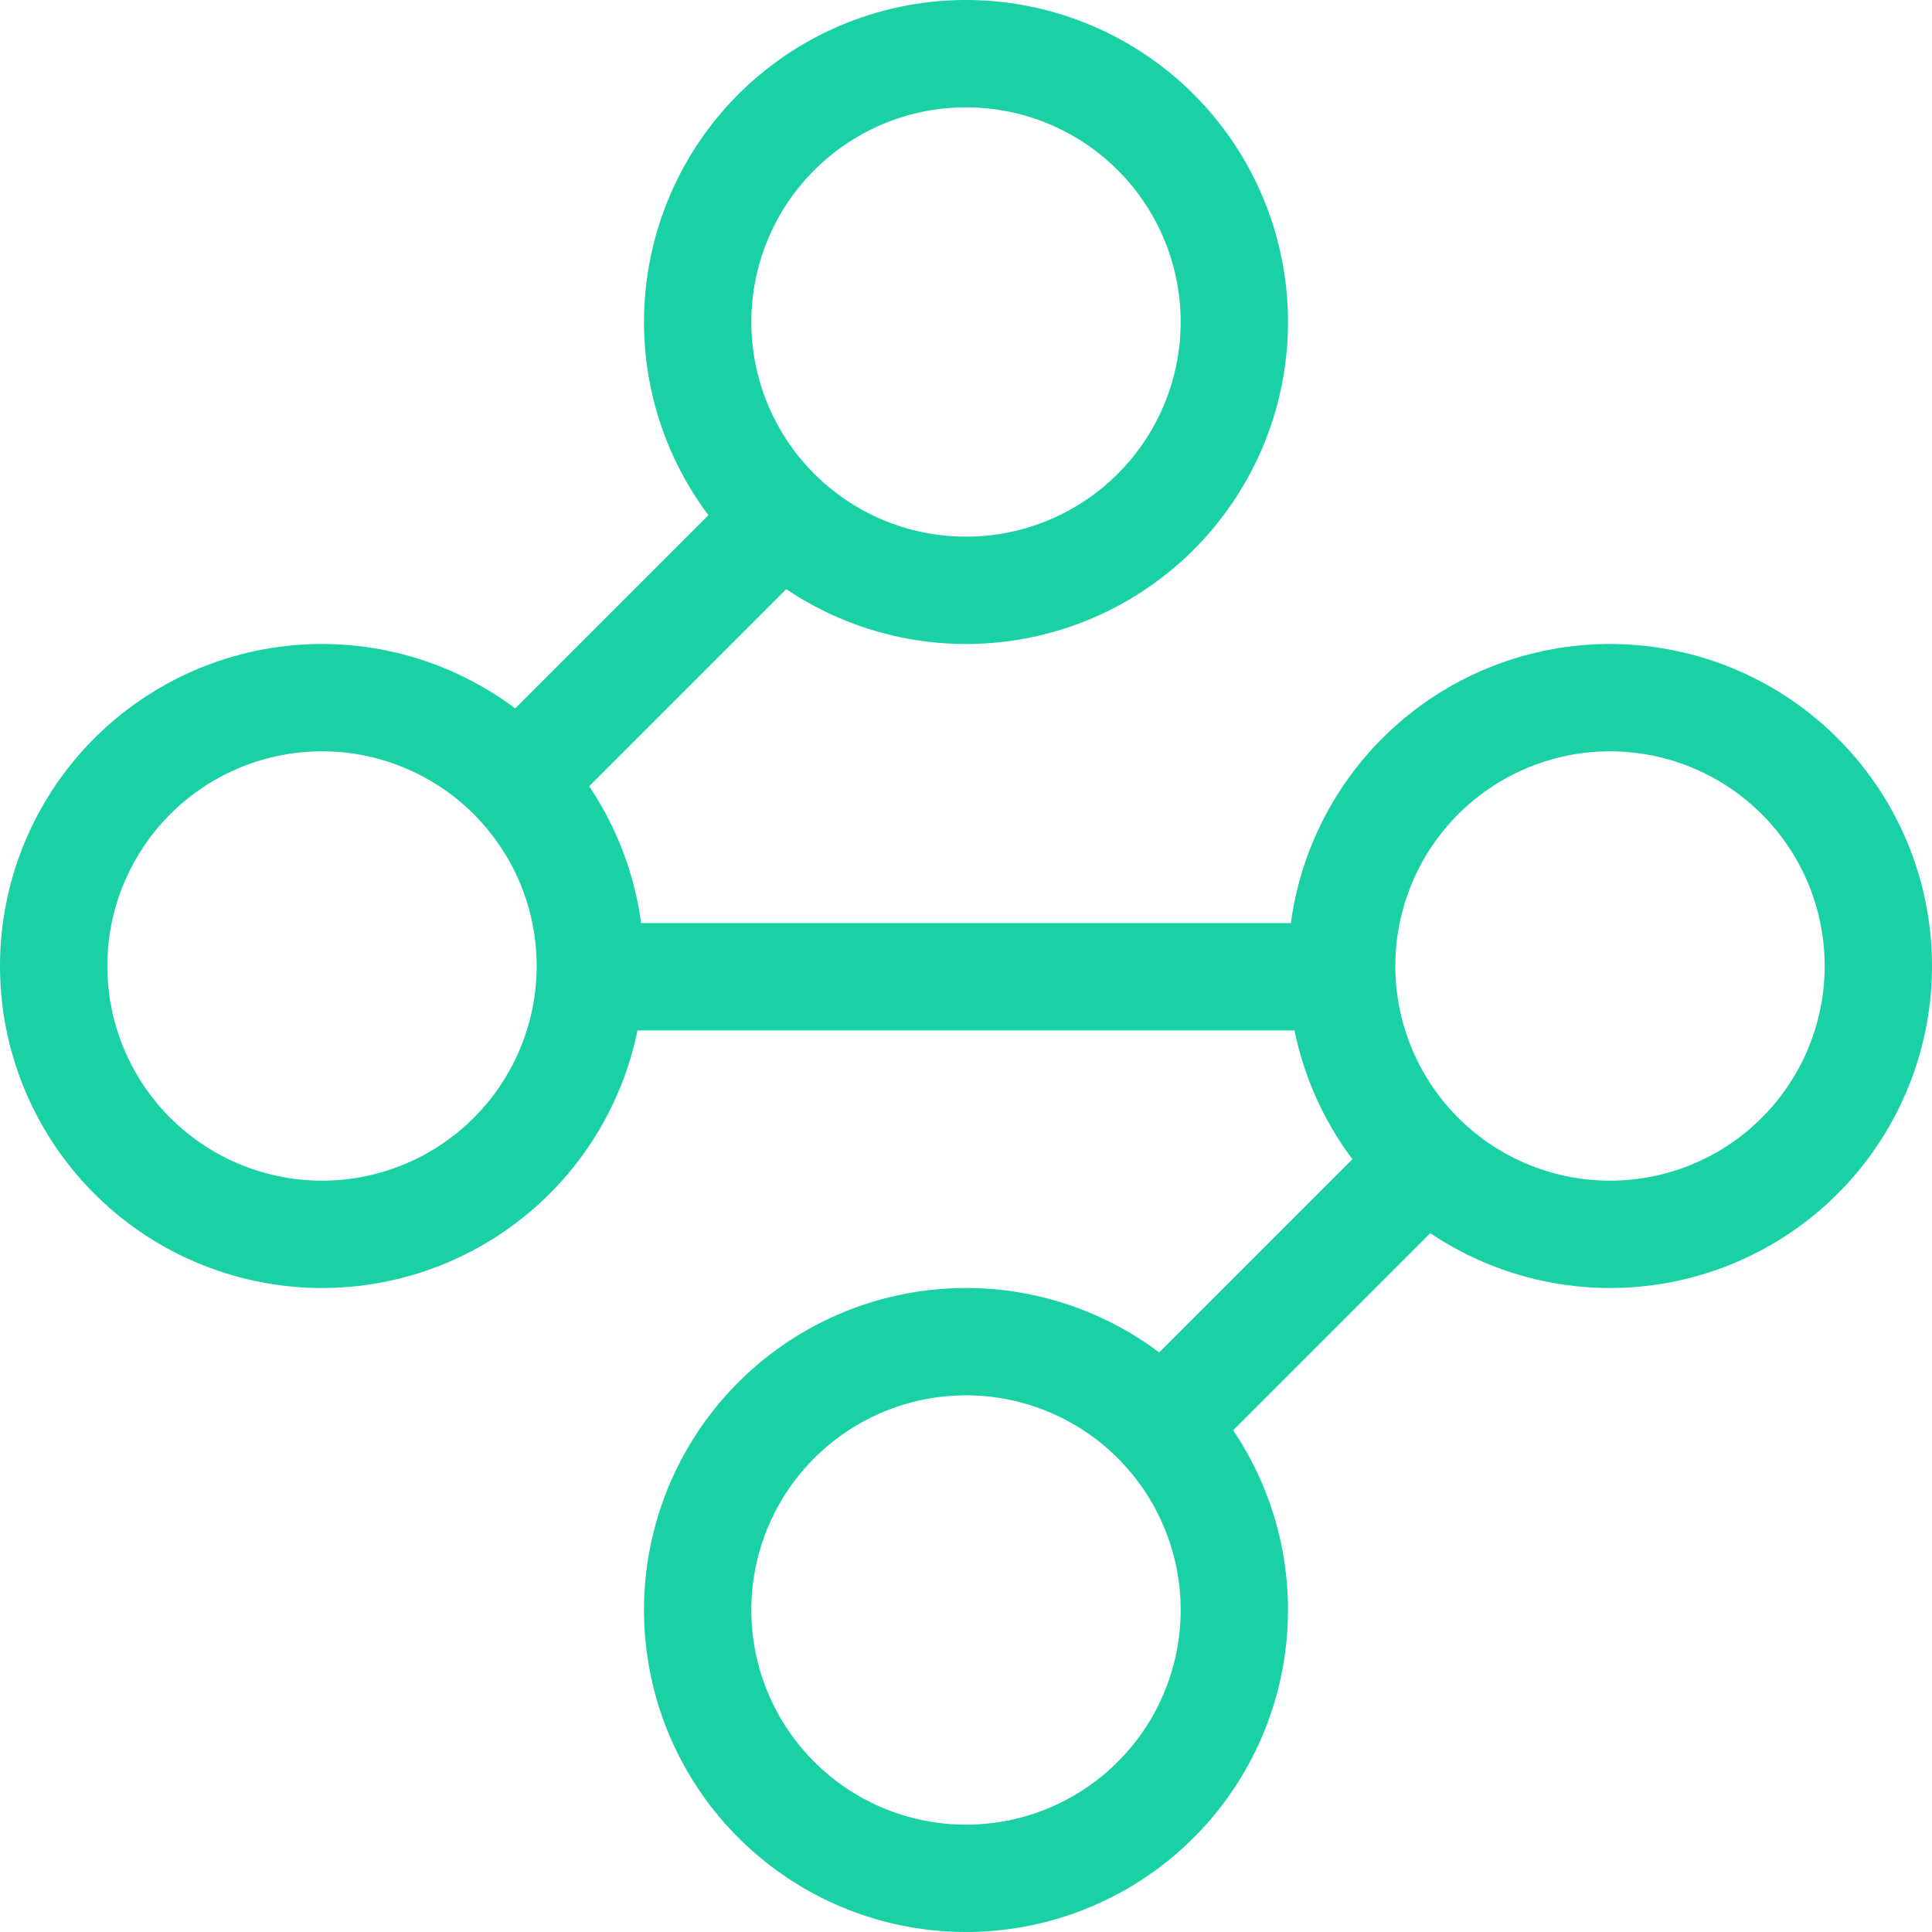 <svg xmlns="http://www.w3.org/2000/svg" width="90" height="90" viewBox="0 0 90 90" fill="none">
<path d="M26.231 50.487C24.776 53.466 22.197 55.744 19.062 56.822C15.927 57.899 12.492 57.687 9.513 56.231C6.534 54.776 4.256 52.197 3.178 49.062C2.101 45.926 2.313 42.492 3.769 39.513C5.224 36.534 7.803 34.256 10.938 33.178C14.073 32.101 17.508 32.313 20.487 33.769C23.466 35.224 25.744 37.803 26.822 40.938C27.899 44.074 27.687 47.508 26.231 50.487L26.231 50.487Z" stroke="#1AD1A5" stroke-width="5" stroke-linecap="round"/>
<path d="M56.231 80.487C54.776 83.466 52.197 85.744 49.062 86.822C45.926 87.899 42.492 87.687 39.513 86.231C36.534 84.776 34.256 82.197 33.178 79.062C32.101 75.927 32.313 72.492 33.769 69.513C35.224 66.534 37.803 64.256 40.938 63.178C44.074 62.101 47.508 62.313 50.487 63.769C53.466 65.224 55.744 67.803 56.822 70.938C57.899 74.073 57.687 77.508 56.231 80.487L56.231 80.487Z" stroke="#1AD1A5" stroke-width="5" stroke-linecap="round"/>
<path d="M86.231 50.487C84.776 53.466 82.197 55.744 79.062 56.822C75.927 57.899 72.492 57.687 69.513 56.231C66.534 54.776 64.256 52.197 63.178 49.062C62.101 45.926 62.313 42.492 63.769 39.513C65.224 36.534 67.803 34.256 70.938 33.178C74.073 32.101 77.508 32.313 80.487 33.769C83.466 35.224 85.744 37.803 86.822 40.938C87.899 44.074 87.687 47.508 86.231 50.487L86.231 50.487Z" stroke="#1AD1A5" stroke-width="5" stroke-linecap="round"/>
<path d="M56.231 20.487C54.776 23.466 52.197 25.744 49.062 26.822C45.926 27.899 42.492 27.687 39.513 26.231C36.534 24.776 34.256 22.197 33.178 19.062C32.101 15.927 32.313 12.492 33.769 9.513C35.224 6.534 37.803 4.256 40.938 3.178C44.074 2.101 47.508 2.313 50.487 3.769C53.466 5.224 55.744 7.803 56.822 10.938C57.899 14.073 57.687 17.508 56.231 20.487L56.231 20.487Z" stroke="#1AD1A5" stroke-width="5" stroke-linecap="round"/>
<line x1="35.768" y1="24.768" x2="22.768" y2="37.768" stroke="#1AD1A5" stroke-width="5"/>
<line x1="65.768" y1="54.768" x2="53.768" y2="66.768" stroke="#1AD1A5" stroke-width="5"/>
<line x1="61" y1="45.5" x2="28" y2="45.5" stroke="#1AD1A5" stroke-width="5"/>
</svg>